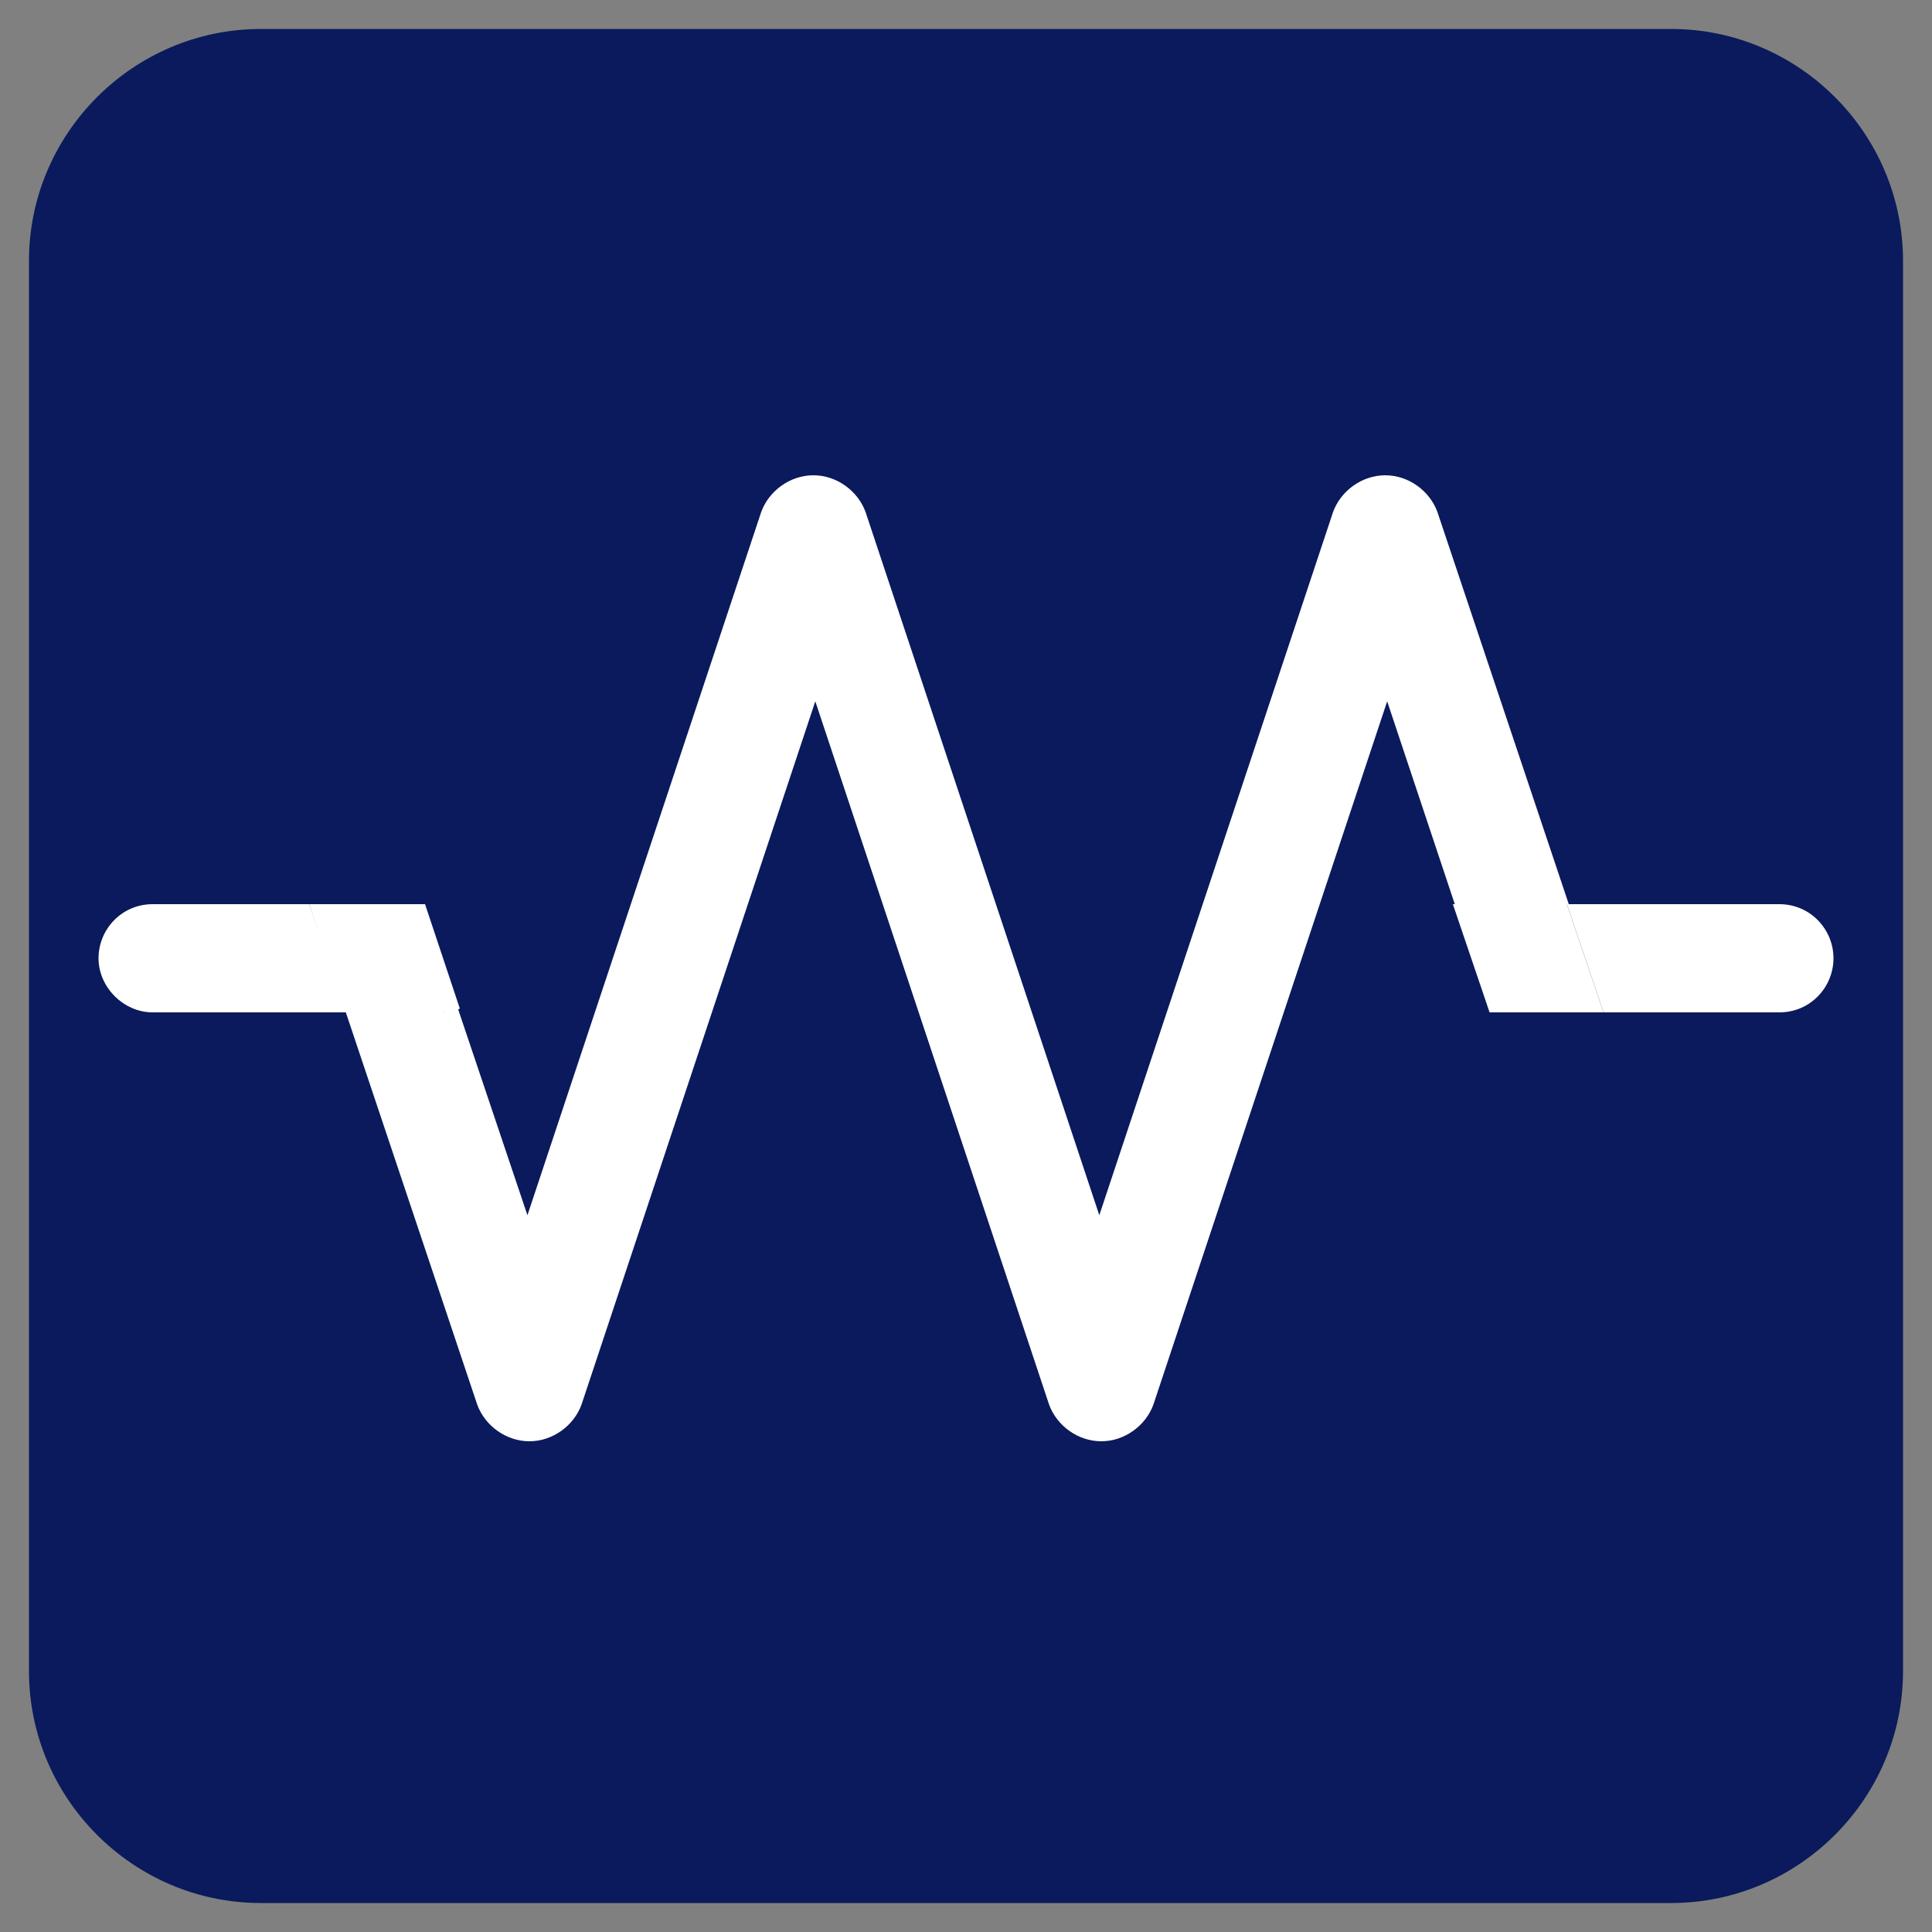 <?xml version="1.0" encoding="utf-8"?>
<!-- Generator: Adobe Illustrator 22.0.0, SVG Export Plug-In . SVG Version: 6.00 Build 0)  -->
<svg version="1.1" xmlns="http://www.w3.org/2000/svg" xmlns:xlink="http://www.w3.org/1999/xlink" x="0px" y="0px"
	 viewBox="0 0 100 100" style="enable-background:new 0 0 100 100;" xml:space="preserve">
<rect x="0" y="0" width="100" height="100" fill="#808080" stroke="none"/>
<style type="text/css">
	.st0{fill:#0A1A5C;}
	.st1{fill:#F37021;}
	.st2{fill:#CCCCCC;}
	.st3{fill:#FFD4A6;}
	.st4{fill:#9DA3BE;}
	.st5{fill:#FF0000;}
	.st6{fill:#00FF00;}
	.st7{display:none;fill:#E5E5E5;}
	.st8{fill:none;stroke:#0A1A5C;stroke-width:5.018;stroke-linecap:round;stroke-linejoin:round;stroke-miterlimit:10;}
	.st9{fill:#0A195C;}
	.st10{fill:#FFFFFF;}
	.st11{fill:none;stroke:#FFFFFF;stroke-width:1.016;stroke-linecap:round;stroke-linejoin:round;stroke-miterlimit:10;}
	.st12{fill:#F26F21;}
	.st13{display:none;}
	.st14{display:inline;fill:#012169;}
	.st15{display:inline;}
	.st16{fill:#C8102E;}
	.st17{display:inline;fill-rule:evenodd;clip-rule:evenodd;fill:#E21936;}
	.st18{display:inline;fill-rule:evenodd;clip-rule:evenodd;fill:#FFD200;}
	.st19{display:inline;fill:#0A1A5C;}
	.st20{display:inline;fill:#0A1A5C;stroke:#000000;stroke-width:2.020941e-02;stroke-miterlimit:10;}
	
		.st21{display:inline;fill:none;stroke:#0A1A5C;stroke-width:1.127;stroke-linecap:round;stroke-linejoin:round;stroke-miterlimit:10;}
	.st22{fill:none;stroke:#F37021;stroke-width:4;stroke-miterlimit:10;}
	.st23{fill:none;stroke:#CCCCCC;stroke-miterlimit:10;}
	.st24{fill:none;stroke:#E6E6E6;stroke-width:1.212;stroke-miterlimit:10;}
	.st25{fill:#999999;}
	.st26{fill:#CCCCCC;stroke:#CCCCCC;stroke-width:1.021;stroke-miterlimit:10;}
	.st27{fill:#FFFFFF;stroke:#999999;stroke-width:0.583;stroke-miterlimit:10;}
	.st28{fill:none;stroke:#FFFFFF;stroke-width:0.773;stroke-linecap:round;stroke-linejoin:round;stroke-miterlimit:10;}
	.st29{fill-rule:evenodd;clip-rule:evenodd;fill:#FFFFFF;}
	.st30{fill:#FFFFFF;stroke:#FFFFFF;stroke-miterlimit:10;}
	.st31{fill:#FFFFFF;stroke:#FFFFFF;stroke-width:0.326;stroke-miterlimit:10;}
	.st32{fill-rule:evenodd;clip-rule:evenodd;fill:#0A1A5C;}
	.st33{fill:#FFFFFE;}
	.st34{fill:none;stroke:#CCCCCC;stroke-width:0.866;stroke-miterlimit:10;}
	.st35{fill:#FFFFFF;stroke:#CCCCCC;stroke-width:0.956;stroke-miterlimit:10;}
	.st36{fill:none;stroke:#CCCCCC;stroke-width:0.842;stroke-miterlimit:10;}
	.st37{fill:#999999;stroke:#CCCCCC;stroke-width:0.587;stroke-miterlimit:10;}
	.st38{fill:#CCCCCC;stroke:#CCCCCC;stroke-width:0.956;stroke-miterlimit:10;}
	.st39{fill:#FFFFFF;stroke:#CCCCCC;stroke-width:1.021;stroke-miterlimit:10;}
	.st40{fill-rule:evenodd;clip-rule:evenodd;}
	.st41{fill:#FFFFFF;stroke:#FFFFFF;stroke-width:0.773;stroke-linecap:round;stroke-linejoin:round;stroke-miterlimit:10;}
	.st42{opacity:0.6;}
	.st43{fill:none;}
	.st44{opacity:0.2;}
	.st45{fill:#FFFFFF;stroke:#FFFFFF;stroke-width:0.878;stroke-miterlimit:10;}
	.st46{fill:#FFFFFF;stroke:#FFFFFF;stroke-width:0.871;stroke-miterlimit:10;}
	.st47{fill:none;stroke:#B3B3B3;stroke-width:1.119;stroke-miterlimit:10;}
	.st48{fill:#0A1A5C;stroke:#CCCCCC;stroke-width:0.664;stroke-miterlimit:10;}
	.st49{fill:#0A1A5C;stroke:#CCCCCC;stroke-width:0.73;stroke-miterlimit:10;}
	.st50{fill:none;stroke:#CCCCCC;stroke-width:0.73;stroke-miterlimit:10;}
	.st51{fill:none;stroke:#FFFFFF;stroke-width:0.83;stroke-miterlimit:10;}
	.st52{fill:#FFFFFF;stroke:#FFFFFF;stroke-width:0.83;stroke-linecap:round;stroke-linejoin:round;stroke-miterlimit:10;}
	.st53{fill:#FFFFFF;stroke:#CCCCCC;stroke-width:0.786;stroke-miterlimit:10;}
	.st54{fill:#FFFFFF;stroke:#CCCCCC;stroke-width:0.863;stroke-miterlimit:10;}
	.st55{fill:#FFFFFF;stroke:#CCCCCC;stroke-width:0.612;stroke-miterlimit:10;}
	.st56{fill:#F9F9F9;stroke:#CCCCCC;stroke-width:0.786;stroke-miterlimit:10;}
	.st57{display:none;fill:#0A1A5C;}
	.st58{display:inline;fill:#FFFFFF;}
	.st59{fill:#0A1A5C;stroke:#CCCCCC;stroke-width:0.786;stroke-miterlimit:10;}
	.st60{opacity:0.4;fill:#0A1A5C;stroke:#CCCCCC;stroke-width:0.863;stroke-miterlimit:10;}
	.st61{opacity:0.4;fill:#0A1A5C;stroke:#CCCCCC;stroke-width:0.612;stroke-miterlimit:10;}
	.st62{fill:#AAAAAA;}
	.st63{fill:#E2E2E2;}
	.st64{fill:#565656;}
	.st65{fill:#E6E6E6;}
	.st66{fill:none;stroke:#000000;stroke-width:0.773;stroke-miterlimit:10;}
	.st67{stroke:#000000;stroke-width:0.773;stroke-linecap:round;stroke-linejoin:round;stroke-miterlimit:10;}
	.st68{fill:#9DA3BE;stroke:#FFFFFF;stroke-miterlimit:10;}
	.st69{fill-rule:evenodd;clip-rule:evenodd;fill:#F37021;}
	.st70{fill:#FFFFFF;stroke:#000000;stroke-width:0.75;stroke-miterlimit:10;}
	.st71{fill:#FFFFFF;stroke:#000000;stroke-miterlimit:10;}
	.st72{fill:#9DA3BE;stroke:#FFFFFF;stroke-width:0.75;stroke-miterlimit:10;}
	.st73{fill:#FFD4A6;stroke:#FFFFFF;stroke-width:0.75;stroke-miterlimit:10;}
	.st74{fill:#FFFFFF;stroke:#FFFFFF;stroke-width:0.75;stroke-miterlimit:10;}
	.st75{fill:none;stroke:#999999;stroke-width:10;stroke-linecap:round;stroke-linejoin:round;stroke-miterlimit:10;}
	.st76{fill:#FFFFFF;stroke:#999999;stroke-miterlimit:10;}
	.st77{fill:none;stroke:#FFFFFF;stroke-width:0.986;stroke-miterlimit:10;}
	.st78{opacity:0.1;}
	.st79{fill:none;stroke:#B3B3B3;stroke-width:10;stroke-linecap:round;stroke-miterlimit:10;}
	.st80{fill:none;stroke:#E6E6E6;stroke-width:1.239;stroke-miterlimit:10;}
	.st81{fill:none;stroke:#B3B3B3;stroke-width:1.222;stroke-miterlimit:10;}
	.st82{fill:none;stroke:#000000;stroke-width:2;stroke-miterlimit:10;}
	.st83{fill:none;stroke:#FFFFFF;stroke-width:3;stroke-linecap:round;stroke-linejoin:round;stroke-miterlimit:10;}
	.st84{fill:none;stroke:#FFFFFF;stroke-width:3;stroke-miterlimit:10;}
	.st85{fill:#FFFFFF;stroke:#FFFFFF;stroke-width:3;stroke-linecap:round;stroke-linejoin:round;stroke-miterlimit:10;}
	.st86{fill:none;stroke:#000000;stroke-width:3;stroke-miterlimit:10;}
	.st87{stroke:#000000;stroke-width:3;stroke-linecap:round;stroke-linejoin:round;stroke-miterlimit:10;}
	.st88{fill:#D8D8D8;}
</style>
<g id="Color">
</g>
<g id="PROJECT_DETAIL">
</g>
<g id="MODULE_DETAIL_1_">
</g>
<g id="MENU_DETAIL">
</g>
<g id="WEB_1">
	<g id="body">
		<g id="dự_án">
		</g>
	</g>
	<g id="header">
	</g>
</g>
<g id="WEB_Ver_2">
	<g id="WEB_2">
		<g id="Header">
			<g id="logo">
			</g>
		</g>
		<g id="Body">
			<g id="thanh_menu">
			</g>
		</g>
		<g id="Table">
		</g>
	</g>
	<g id="PROJECT_HÌNH_ẢNH">
	</g>
</g>
<g id="TABLE_DETAIL">
</g>
<g id="icon_đèn">
</g>
<g id="ICON_CLOSE_WHITE">
</g>
<g id="ICON_SƠ_ĐỒ">
</g>
<g id="ICON_SOLAR">
</g>
<g id="ICON_GRID">
</g>
<g id="ICON_WIND">
</g>
<g id="ICON_BATTERY">
</g>
<g id="ICON_LOAD">
	<path id="ICON_LOAD_26_" class="st0" d="M86.5,98.5h-73c-6.6,0-12-5.4-12-12v-73c0-6.6,5.4-12,12-12h73c6.6,0,12,5.4,12,12v73
		C98.5,93.1,93.1,98.5,86.5,98.5z"/>
	<g>
		<path class="st10" d="M74.4,26.5c-0.4-1.1-1.5-1.9-2.7-1.9c-1.2,0-2.3,0.8-2.7,1.9L56.9,62.9L44.8,26.5c-0.4-1.1-1.5-1.9-2.7-1.9
			c-1.2,0-2.3,0.8-2.7,1.9L27.3,62.9l-3.6-10.7c-0.3,0.1-0.6,0.2-0.9,0.2h-4.9l6.8,20.3c0.4,1.1,1.5,1.9,2.7,1.9
			c1.2,0,2.3-0.8,2.7-1.9l12.1-36.4l12.1,36.4c0.4,1.1,1.5,1.9,2.7,1.9s2.3-0.8,2.7-1.9l12.1-36.4l3.5,10.5h5.9L74.4,26.5z"/>
		<path class="st10" d="M7.9,46.8c-1.6,0-2.8,1.3-2.8,2.8s1.3,2.8,2.8,2.8h10.1L16,46.8H7.9z"/>
		<path class="st10" d="M23.8,52.2L22,46.8H16l1.9,5.6h4.9C23.2,52.4,23.5,52.4,23.8,52.2z"/>
		<path class="st10" d="M92.1,46.8h-11l1.9,5.6h9.1c1.6,0,2.8-1.3,2.8-2.8S93.7,46.8,92.1,46.8z"/>
		<polygon class="st10" points="75.2,46.8 77.1,52.4 83,52.4 81.1,46.8 		"/>
	</g>
</g>
<g id="SOLAR_BLACK">
</g>
<g id="GRID_BLACK">
</g>
<g id="WIND_BLACK">
</g>
<g id="BATTERY_BLACK">
</g>
<g id="LOAD_BLACK">
</g>
<g id="ICON">
</g>
</svg>
